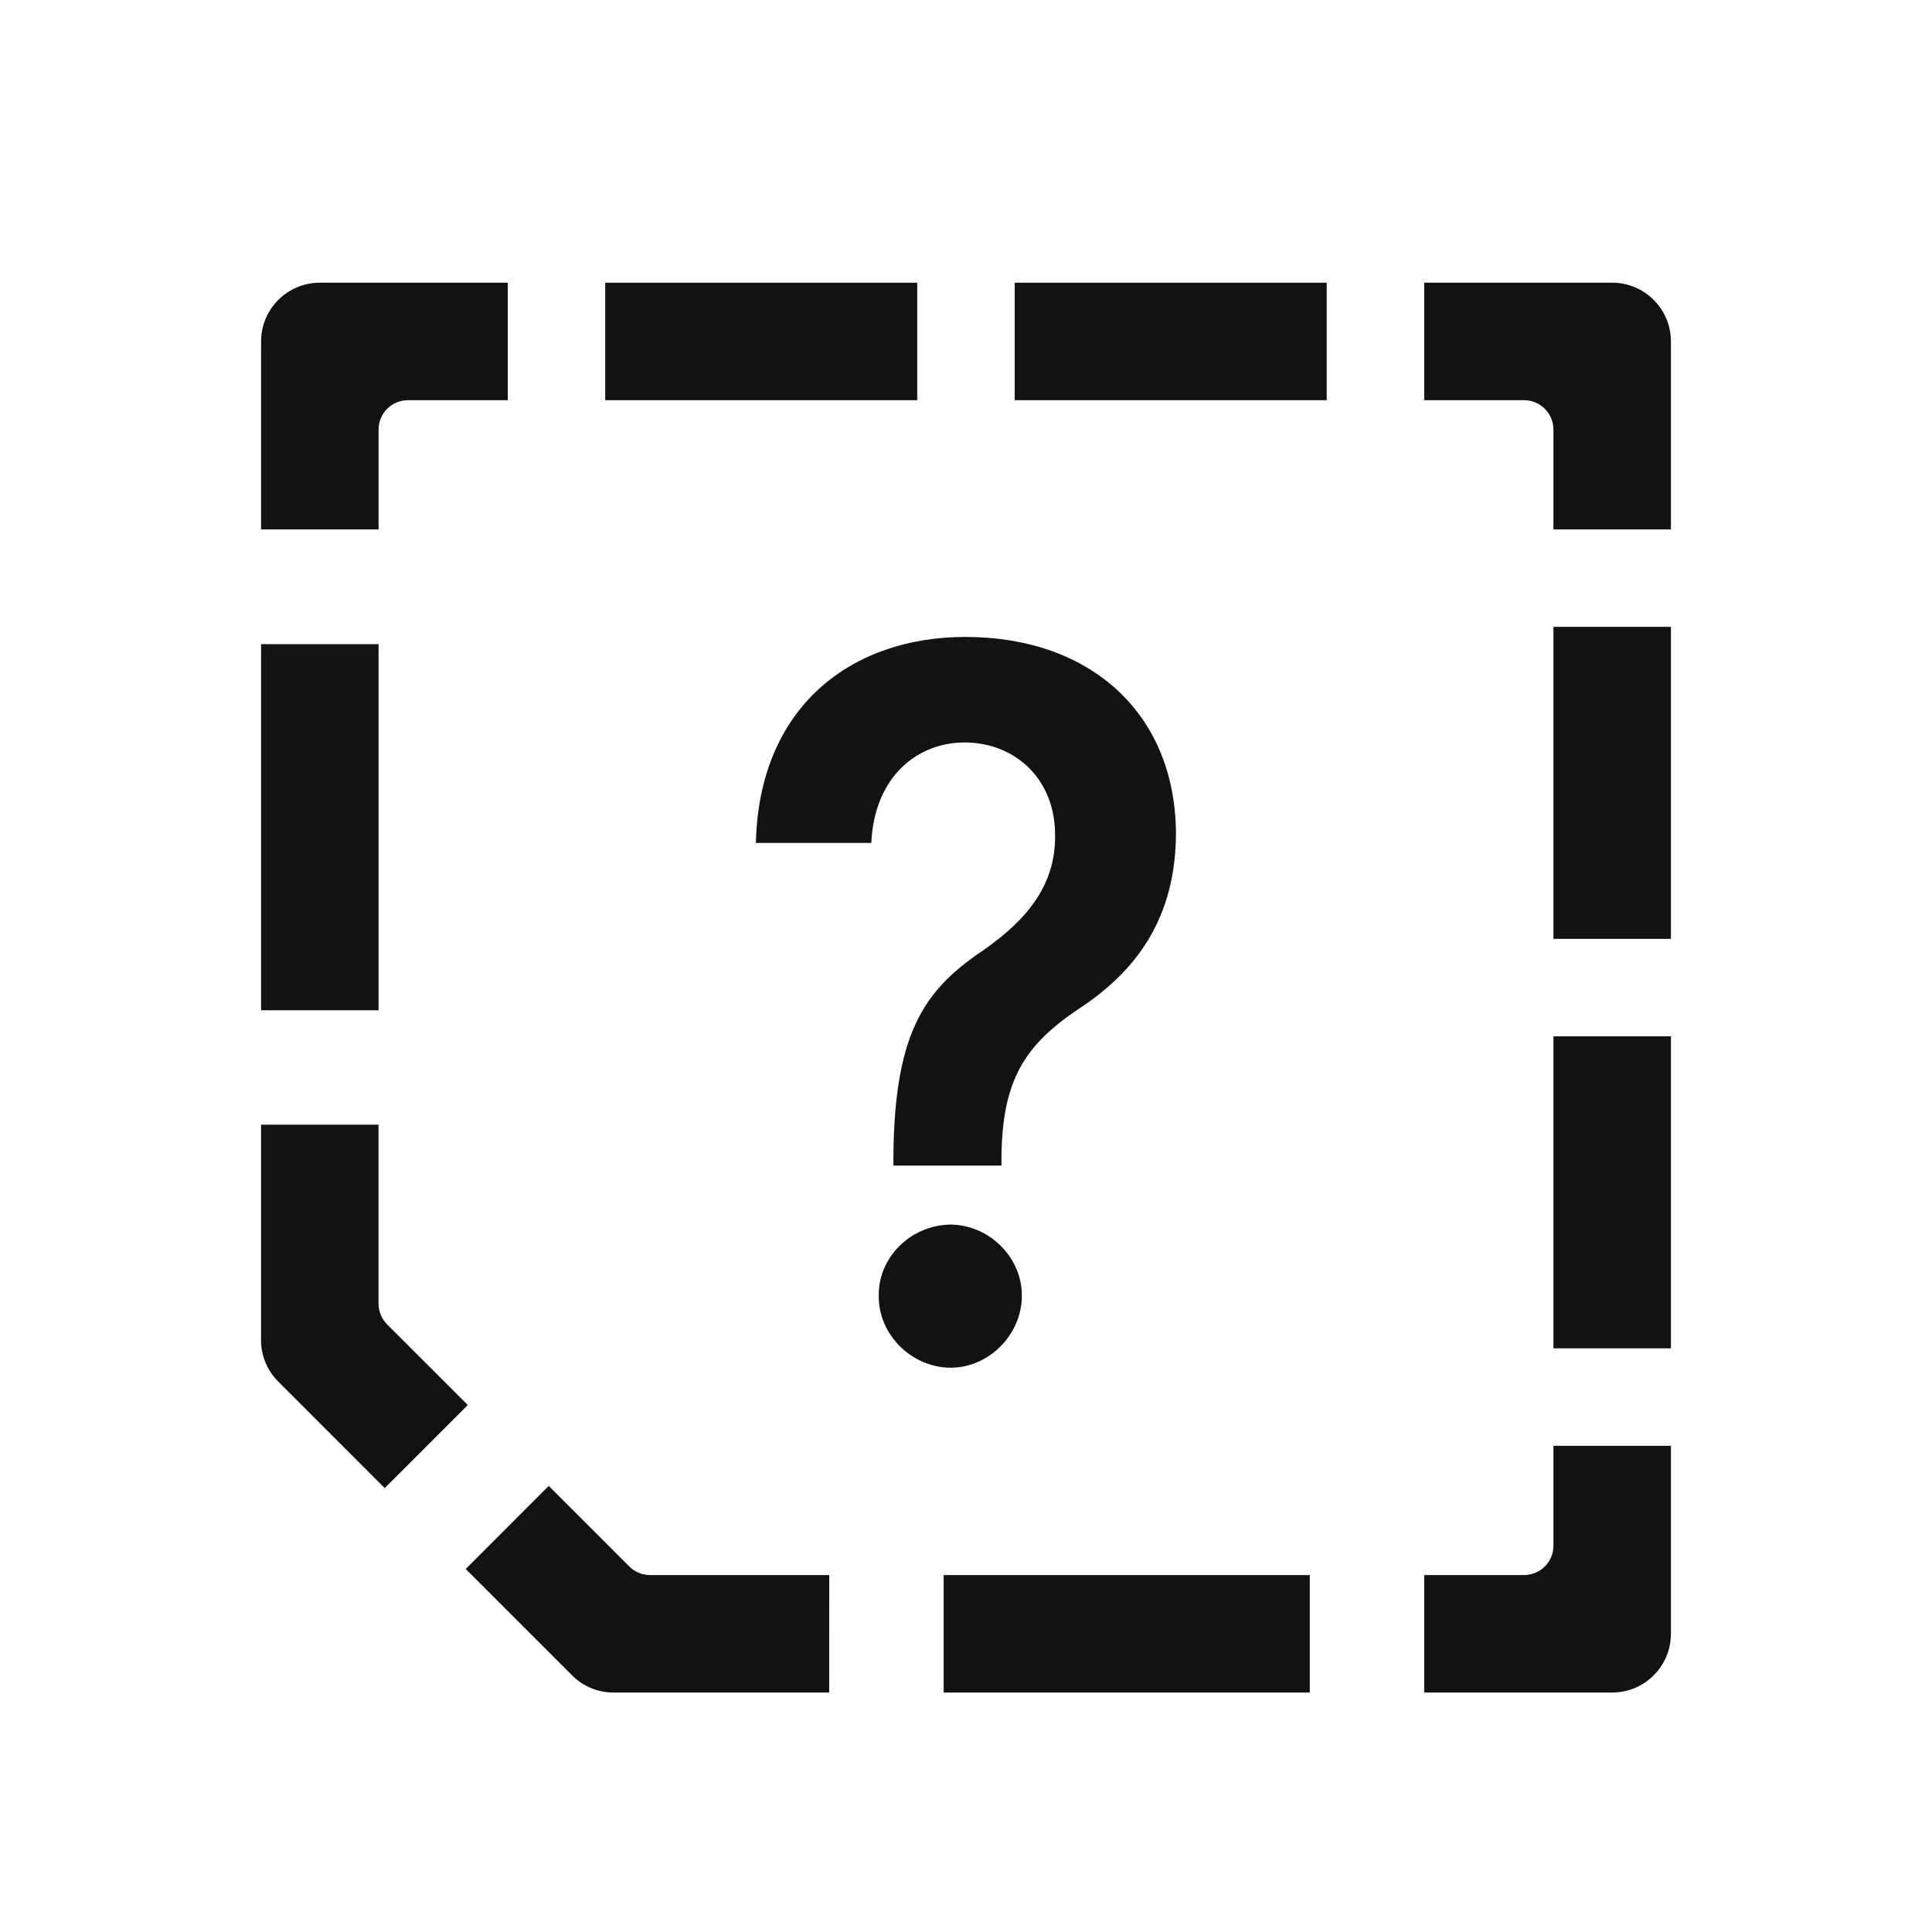 <svg width="37" height="37" viewBox="0 0 37 37" fill="none" xmlns="http://www.w3.org/2000/svg">
<g id="icon/default">
<g id="icon">
<path d="M30.875 32.414H27.275V30.164H29.188C29.498 30.164 29.75 29.912 29.75 29.602V27.689H32V31.289C32 31.91 31.496 32.414 30.875 32.414Z" fill="#121212"/>
<path d="M25.084 32.414H18.072V30.164H25.084V32.414ZM15.88 32.414H11.75C11.452 32.414 11.165 32.296 10.955 32.084L8.919 30.048L10.509 28.457L12.052 30C12.157 30.106 12.3 30.164 12.45 30.164H15.881L15.88 32.414ZM7.369 28.5L5.329 26.459C5.117 26.248 4.999 25.962 4.999 25.664V21.539H7.249V24.964C7.249 25.114 7.309 25.257 7.413 25.363L8.959 26.908L7.368 28.499L7.369 28.5ZM7.25 19.348H5V12.336H7.25V19.348Z" fill="#121212"/>
<path d="M7.25 10.139H5V6.539C5 5.918 5.504 5.414 6.125 5.414H9.725V7.664H7.813C7.502 7.664 7.25 7.916 7.25 8.227V10.139Z" fill="#121212"/>
<path d="M25.408 7.664H19.433V5.414H25.408V7.664ZM17.566 7.664H11.591V5.414H17.566V7.664Z" fill="#121212"/>
<path d="M32 10.139H29.75V8.227C29.75 7.916 29.498 7.664 29.188 7.664H27.275V5.414H30.875C31.496 5.414 32 5.918 32 6.539V10.139Z" fill="#121212"/>
<path d="M32 25.822H29.75V19.847H32V25.822ZM32 17.98H29.75V12.005H32V17.98Z" fill="#121212"/>
<path d="M18.88 18.164C19.631 17.629 20.215 16.978 20.206 16.007C20.215 14.919 19.437 14.219 18.473 14.219C17.597 14.219 16.748 14.842 16.686 16.143H14.476C14.537 13.53 16.306 12.198 18.489 12.198C20.877 12.198 22.512 13.656 22.521 15.968C22.512 17.552 21.796 18.581 20.647 19.329C19.621 20.019 19.197 20.689 19.179 22.147V22.322H17.11V22.147C17.128 19.67 17.766 18.912 18.88 18.164ZM18.208 23.452C18.942 23.461 19.57 24.071 19.57 24.814C19.57 25.556 18.942 26.193 18.208 26.193C17.475 26.193 16.82 25.574 16.829 24.814C16.82 24.071 17.448 23.46 18.208 23.452Z" fill="#121212"/>
</g>
</g>
</svg>
